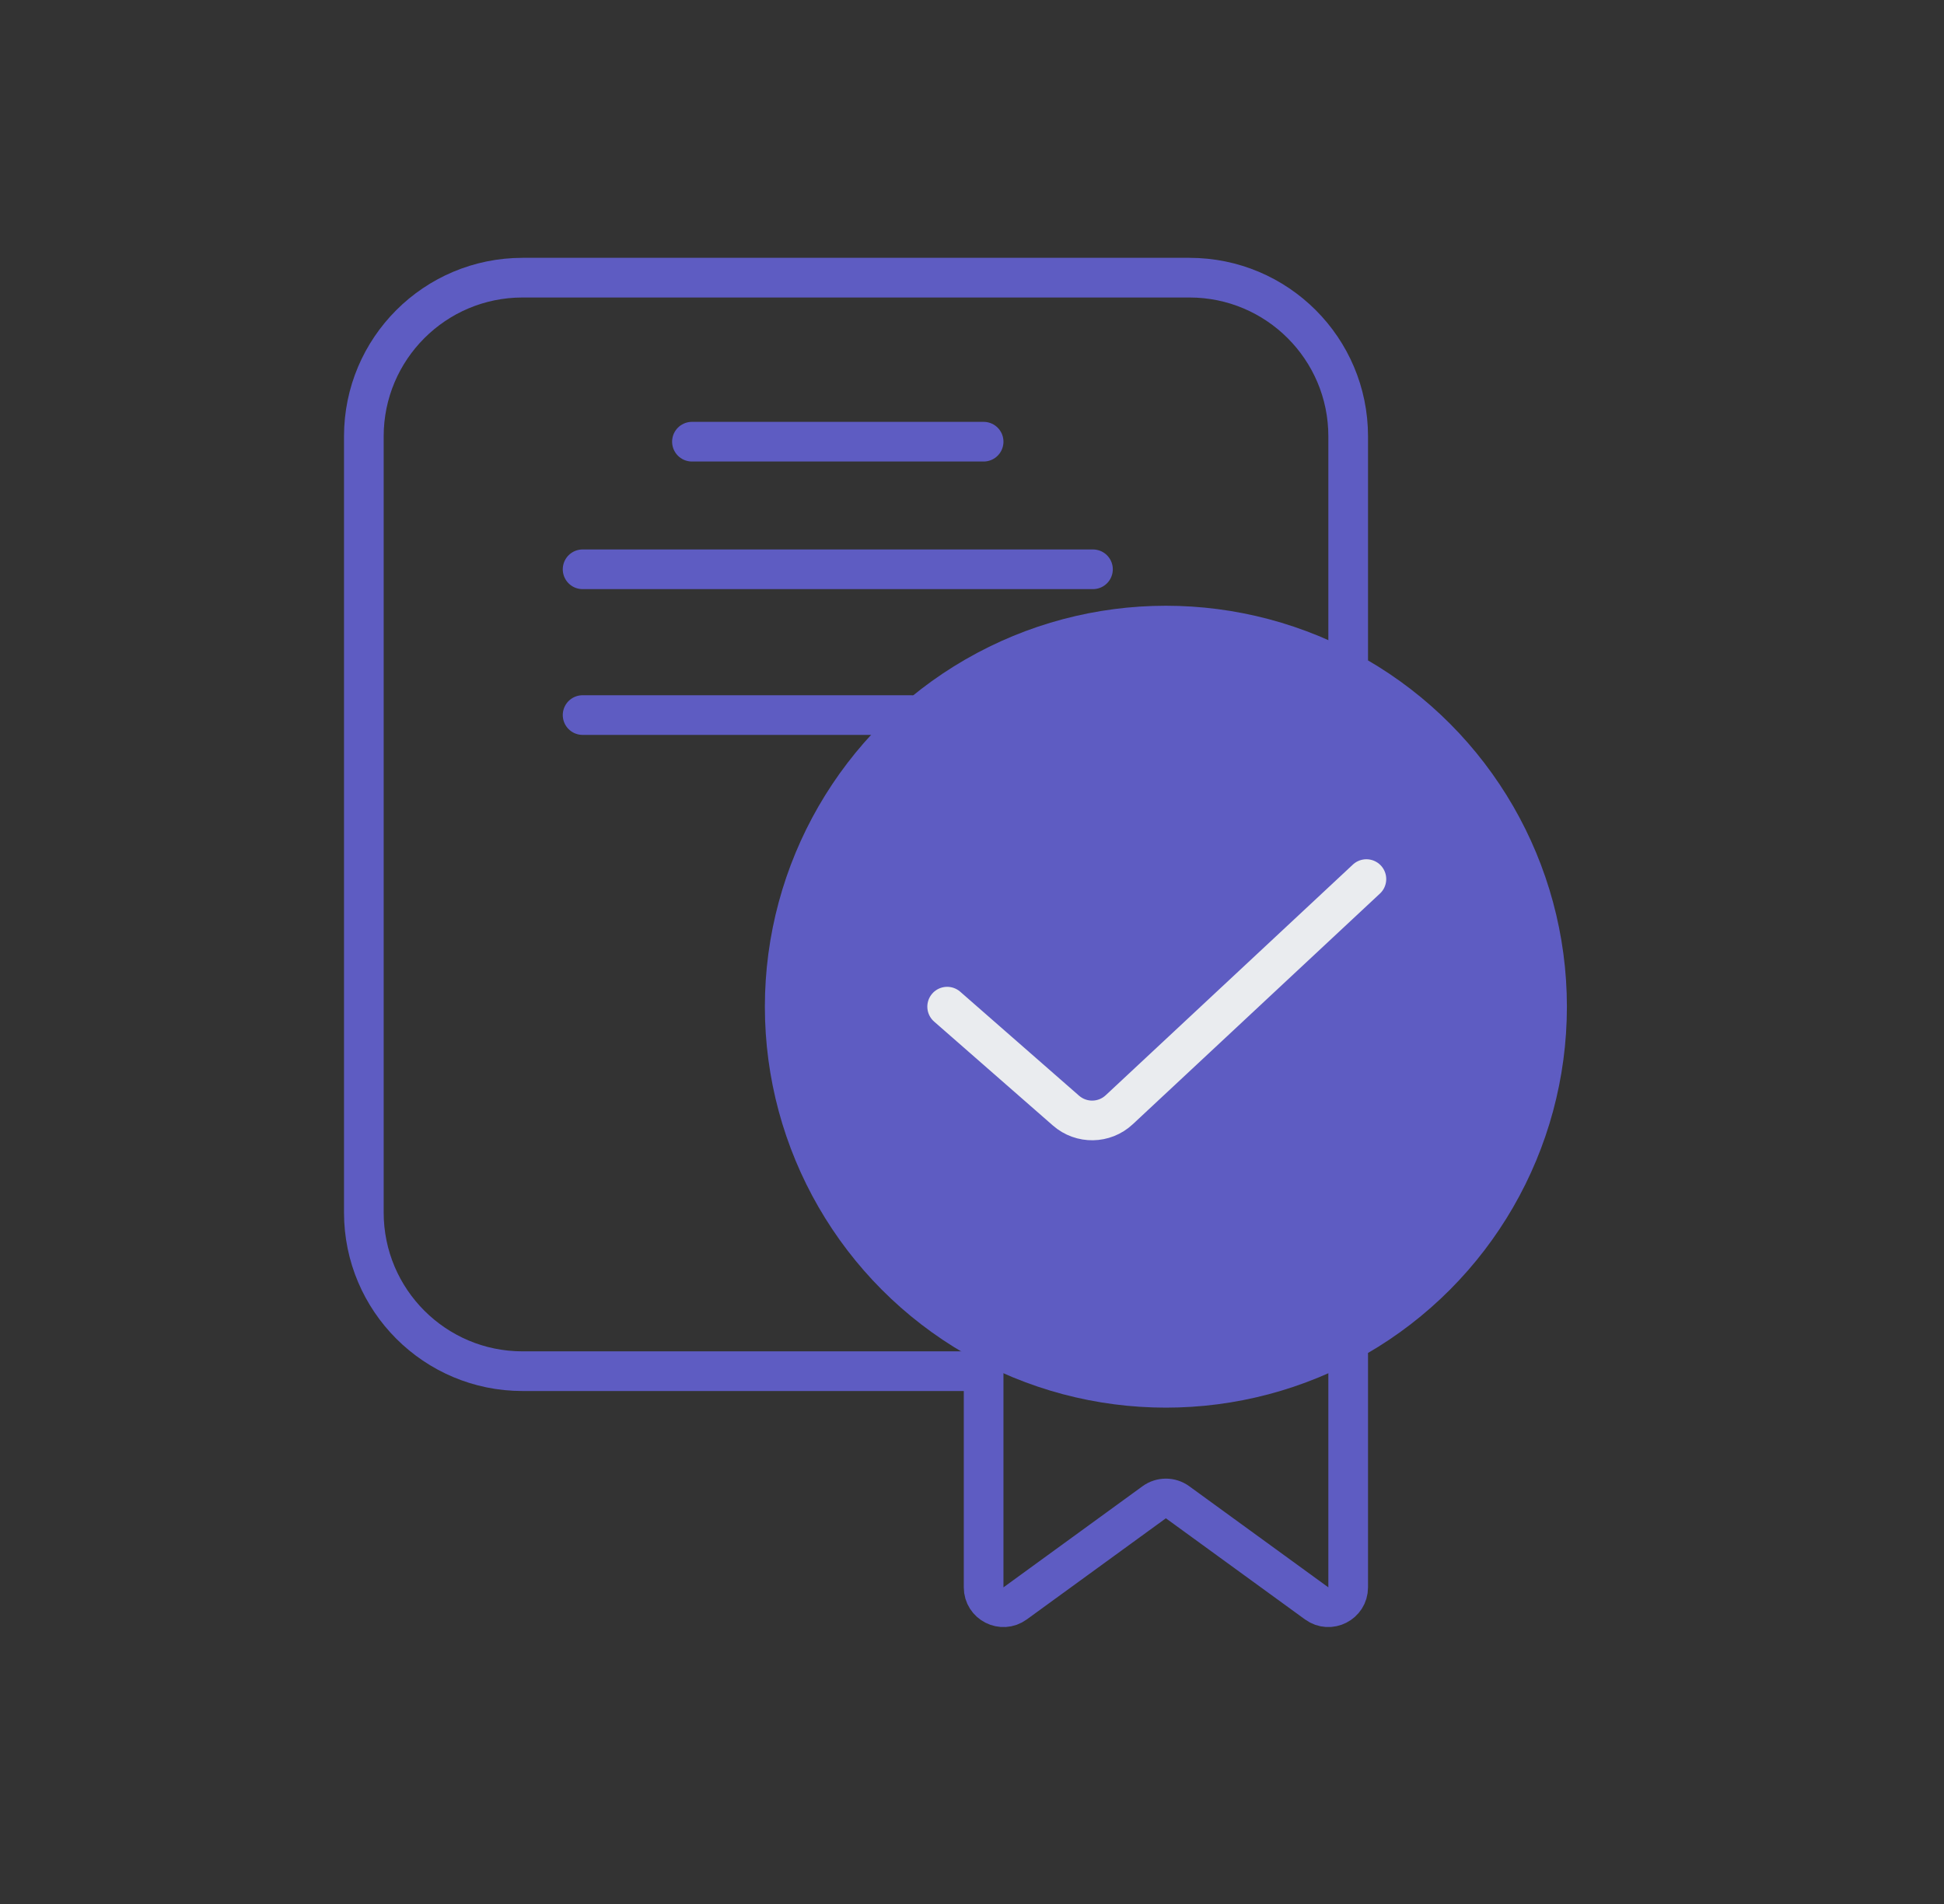 <svg width="49" height="48" viewBox="0 0 49 48" fill="none" xmlns="http://www.w3.org/2000/svg">
<rect x="0" y="0" width="49" height="48" fill="#333333" stroke="none"/>
<path d="M33.982 16.649V11C33.982 8.791 32.191 7 29.982 7H13.171C10.962 7 9.171 8.791 9.171 11V30.568C9.171 32.777 10.962 34.568 13.171 34.568H25.099" stroke="#5E5CC2"/>
<path d="M17.441 11.135H24.793" stroke="#5E5CC2" stroke-linecap="round"/>
<path d="M14.685 14.352L27.549 14.352" stroke="#5E5CC2" stroke-linecap="round"/>
<path d="M14.685 18.027L22.955 18.027" stroke="#5E5CC2" stroke-linecap="round"/>
<path d="M24.793 40.018V34.148C24.793 33.872 25.017 33.648 25.293 33.648H33.482C33.758 33.648 33.982 33.872 33.982 34.148V40.018C33.982 40.426 33.518 40.663 33.188 40.422L29.681 37.872C29.506 37.745 29.269 37.745 29.093 37.872L25.587 40.422C25.256 40.663 24.793 40.426 24.793 40.018Z" stroke="#5E5CC2"/>
<ellipse cx="29.387" cy="25.379" rx="10.108" ry="10.108" fill="#5E5CC2"/>
<path d="M23.874 25.378L26.869 27.999C27.256 28.337 27.835 28.328 28.21 27.978L34.441 22.162" stroke="#EAECEF" stroke-linecap="round"/>
</svg>
